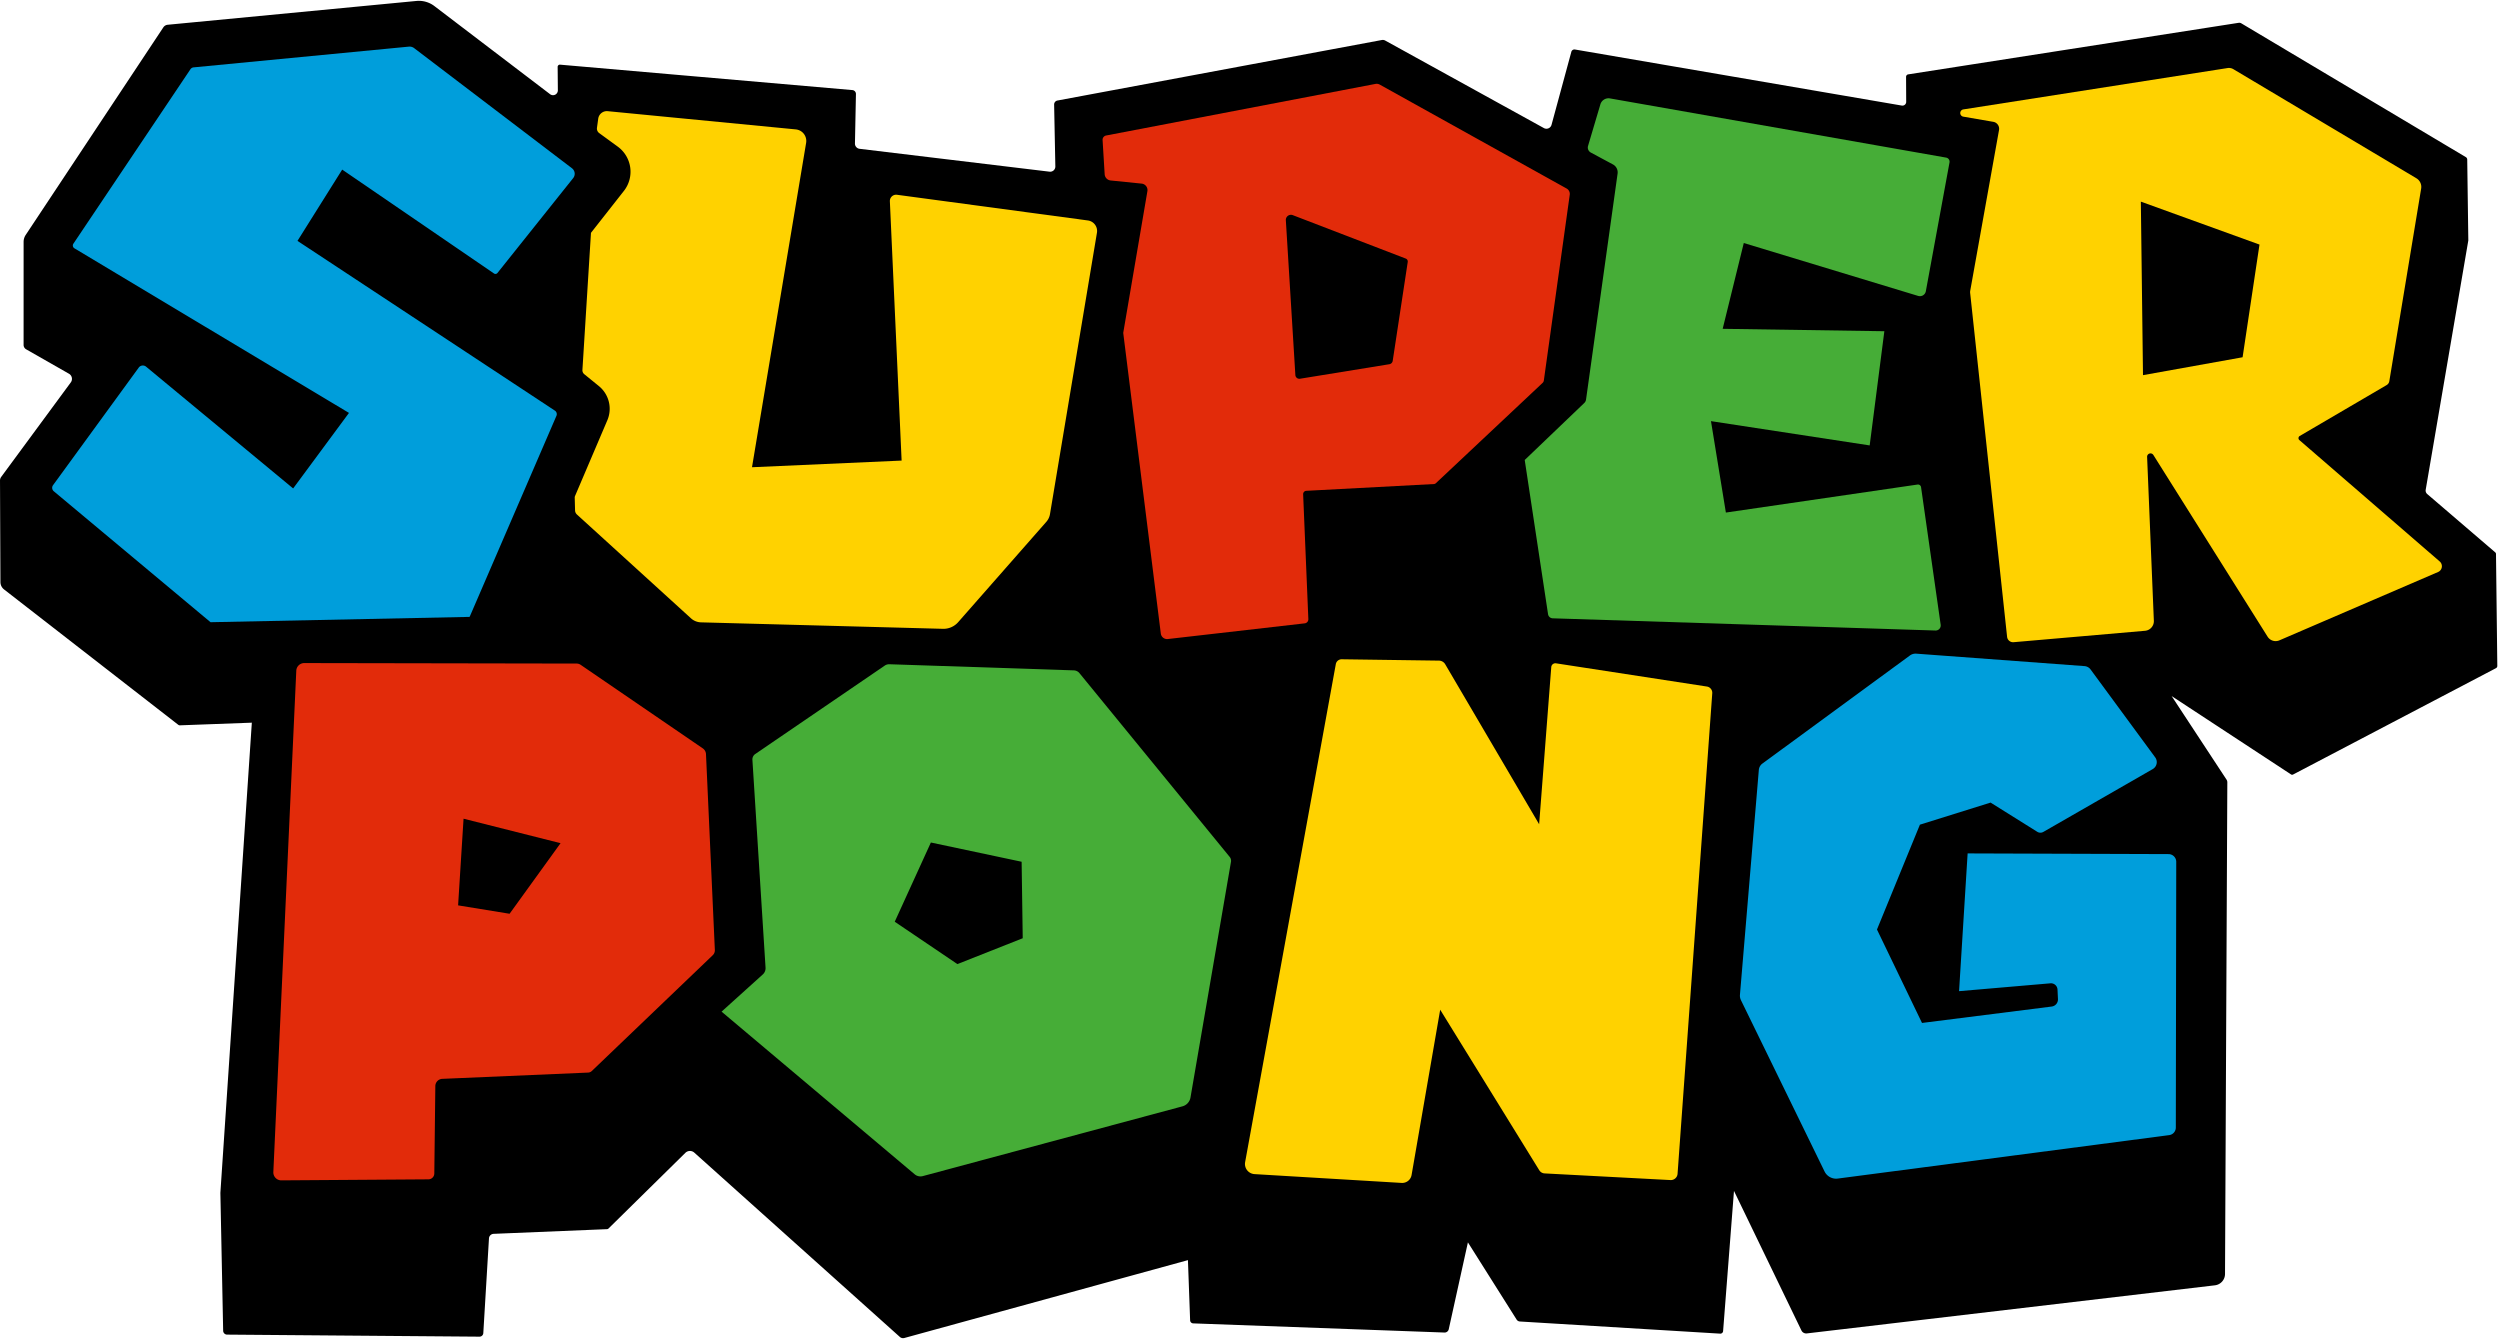 <svg viewBox="0 0 622 334" xmlns="http://www.w3.org/2000/svg" xml:space="preserve" style="fill-rule:evenodd;clip-rule:evenodd;stroke-linejoin:round;stroke-miterlimit:2"><path d="M44.766 180.462a.641.641 0 0 1-.413-.133L1.011 146.655a2.337 2.337 0 0 1-.902-1.834l-.107-25.269c-.001-.32.101-.632.291-.89l17.322-23.519a1.476 1.476 0 0 0-.456-2.157L6.502 86.905a1.254 1.254 0 0 1-.632-1.09l.004-25.635c0-.614.181-1.214.52-1.725l34.239-51.64a1.477 1.477 0 0 1 1.092-.655L103.613.237a6.364 6.364 0 0 1 4.46 1.272l28.791 21.928a1.202 1.202 0 0 0 1.931-.967l-.052-5.826a.554.554 0 0 1 .602-.557l72.73 6.324a.967.967 0 0 1 .882.982l-.246 12.303a1.31 1.31 0 0 0 1.154 1.328l47.263 5.69a1.29 1.29 0 0 0 1.442-1.305l-.302-15.393c-.009-.49.337-.915.819-1.005l80.721-15.058c.283-.053.575-.005.827.133l39.483 21.778a1.314 1.314 0 0 0 1.902-.806l4.928-18.161a.803.803 0 0 1 .911-.581l81.313 13.95a.933.933 0 0 0 1.089-.923l-.031-6.215a.63.63 0 0 1 .532-.624L556.98 5.676a.985.985 0 0 1 .654.127l55.862 33.284a.72.72 0 0 1 .351.609l.271 20.119-10.605 62.041c-.068.397.078.801.384 1.063l16.918 14.507a.54.54 0 0 1 .189.404l.328 27.844a.632.632 0 0 1-.339.568l-50.491 26.467a.478.478 0 0 1-.483-.024l-29.716-19.502 13.654 20.779c.133.202.203.439.202.681l-.574 122.325a2.853 2.853 0 0 1-2.518 2.819L449.54 331.754c-.56.066-1.1-.231-1.346-.739l-16.779-34.719-2.707 34.88a.691.691 0 0 1-.73.636l-49.836-3.024a1.034 1.034 0 0 1-.809-.479l-12.117-19.206-4.767 21.608a1.05 1.05 0 0 1-1.065.825l-62.521-2.279a.79.79 0 0 1-.761-.762l-.544-14.974L225 332.893a1.2 1.2 0 0 1-1.119-.264l-51.139-45.854a1.621 1.621 0 0 0-2.221.051l-19.127 18.829a.563.563 0 0 1-.369.16l-28.214 1.164a1.208 1.208 0 0 0-1.155 1.134l-1.41 23.562a.943.943 0 0 1-.949.887l-62.803-.51a.98.98 0 0 1-.972-.961l-.692-34.292.001-.031 7.825-116.967-17.89.661Z"/><path d="M18.514 61.781a.813.813 0 0 1-.257-1.149l29.124-43.403a1.07 1.07 0 0 1 .784-.468l53.55-5.159c.476-.046.952.089 1.333.379l39.255 29.879a1.724 1.724 0 0 1 .304 2.452l-18.841 23.604a.638.638 0 0 1-.859.128L85.138 42.198 74.013 59.932l64.045 42.235c.424.28.587.823.385 1.29l-21.556 49.927a.164.164 0 0 1-.147.099l-64.292 1.321a.176.176 0 0 1-.117-.041l-38.949-32.537a1.114 1.114 0 0 1-.187-1.511l21.324-29.259a1.26 1.26 0 0 1 1.825-.229l36.591 30.296 13.889-18.791-68.31-40.951Z" style="fill:#009edb"/><path d="M149.085 33.115a1.395 1.395 0 0 1-.559-1.316l.313-2.274a2.17 2.17 0 0 1 2.358-1.864l46.797 4.534a2.89 2.89 0 0 1 2.57 3.349l-13.465 80.703 37.224-1.654-2.923-64.516a1.563 1.563 0 0 1 1.768-1.617l47.495 6.391a2.645 2.645 0 0 1 2.257 3.059l-11.684 70.004a3.858 3.858 0 0 1-.907 1.912l-21.941 24.973a4.859 4.859 0 0 1-3.779 1.65l-60.196-1.607a3.87 3.87 0 0 1-2.5-1.006l-28.368-25.823a1.437 1.437 0 0 1-.469-1.024l-.086-3.181a.94.94 0 0 1 .075-.395l8.041-18.85a7.28 7.28 0 0 0-2.099-8.5l-3.641-2.965a1.254 1.254 0 0 1-.459-1.05l2.127-34.121 8.188-10.422a7.732 7.732 0 0 0-1.521-11.021l-4.616-3.369Z" style="fill:#ffd200"/><path d="M275.204 33.715a1.088 1.088 0 0 0-.881 1.135l.517 8.5c.05.813.681 1.47 1.491 1.552l7.707.779a1.625 1.625 0 0 1 1.435 1.886l-5.99 35.119a.96.96 0 0 0-.006.273l9.332 74.665a1.573 1.573 0 0 0 1.74 1.368l34.07-3.904c.529-.061.921-.52.899-1.052l-1.296-31.058a.83.83 0 0 1 .785-.864l31.759-1.687a.747.747 0 0 0 .475-.203l26.562-24.966a.992.992 0 0 0 .302-.585l6.446-46.215a1.534 1.534 0 0 0-.775-1.553l-46.488-25.852a1.61 1.61 0 0 0-1.084-.173l-67 12.835Zm46.441 19.814a1.275 1.275 0 0 0-1.728 1.267l2.368 38.515a.994.994 0 0 0 1.151.919l22.24-3.613c.429-.07.763-.408.829-.837l3.74-24.603a.778.778 0 0 0-.49-.844l-28.11-10.804Z" style="fill:#e22b0a"/><path d="M400.568 24.485a2.116 2.116 0 0 0-2.394 1.481l-3.069 10.343a1.41 1.41 0 0 0 .685 1.643l5.504 2.955a2.244 2.244 0 0 1 1.162 2.288l-7.849 56.214a1.461 1.461 0 0 1-.435.852l-14.822 14.185 5.806 38.367a1.204 1.204 0 0 0 1.151 1.023l95.242 3.037a1.262 1.262 0 0 0 1.29-1.441l-4.881-34.224a.772.772 0 0 0-.873-.653l-47.688 6.969-3.707-22.745 39.485 6.04 3.65-28.412-40.225-.599 5.253-21.348 43.387 13.164a1.497 1.497 0 0 0 1.908-1.162l5.89-32.042a1.036 1.036 0 0 0-.839-1.207l-83.631-14.728Z" style="fill:#46ad37"/><path d="M488.472 29.024a.915.915 0 0 1 .015-1.806l65.734-10.286a2.17 2.17 0 0 1 1.446.28l45.532 27.143a2.5 2.5 0 0 1 1.187 2.555l-7.924 47.927a1.385 1.385 0 0 1-.667.97l-21.622 12.662a.63.63 0 0 0-.094 1.018l34.924 30.209a1.564 1.564 0 0 1-.405 2.618l-39.481 17.002a2.37 2.37 0 0 1-2.943-.915l-28.414-45.198a.843.843 0 0 0-1.559.484l1.678 40.76a2.403 2.403 0 0 1-2.193 2.492l-32.701 2.839a1.498 1.498 0 0 1-1.62-1.333l-9.19-85.552a2.019 2.019 0 0 1 .02-.565l7.163-39.979a1.753 1.753 0 0 0-1.428-2.038l-7.458-1.287Zm44.169 21.141.536 43.173 24.78-4.451 4.205-28.037-29.521-10.685Z" style="fill:#ffd200"/><path d="M73.717 166.864a1.982 1.982 0 0 1 1.984-1.892l67.764.122c.356.001.702.108.995.309l30.388 20.787c.479.328.776.86.802 1.439l2.205 48.717c.023.492-.169.97-.525 1.311l-30.093 28.813a1.397 1.397 0 0 1-.906.387l-36.285 1.559a1.813 1.813 0 0 0-1.735 1.791l-.255 21.759a1.472 1.472 0 0 1-1.461 1.454l-36.59.255a1.988 1.988 0 0 1-1.998-2.077l5.71-124.734Zm41.616 36.828-1.357 21.562 12.808 2.09 12.683-17.56-24.134-6.092Z" style="fill:#e22b0a"/><path d="M187.2 189.05a1.637 1.637 0 0 1 .711-1.455l32.211-21.991a1.955 1.955 0 0 1 1.167-.339l45.88 1.522a1.89 1.89 0 0 1 1.402.694l37.376 45.719c.278.341.395.785.321 1.218l-10.075 58.646a2.751 2.751 0 0 1-1.997 2.191l-64.607 17.359c-.706.19-1.46.022-2.019-.449l-48.043-40.47 10.252-9.251c.475-.428.728-1.05.688-1.689L187.2 189.05Zm44.402 20.567-8.991 19.71 15.589 10.539 16.255-6.43-.273-19.031-22.58-4.788Z" style="fill:#46ad37"/><path d="M312.125 292.119a2.53 2.53 0 0 1-2.337-2.978l22.562-123.903a1.476 1.476 0 0 1 1.472-1.211l24.184.335a1.844 1.844 0 0 1 1.565.911l23.366 39.797 3.018-39.101a1.027 1.027 0 0 1 1.18-.935l37.541 5.777a1.58 1.58 0 0 1 1.335 1.676l-8.633 119.557a1.68 1.68 0 0 1-1.763 1.556l-31.323-1.656a1.653 1.653 0 0 1-1.318-.782l-24.655-39.942-7.119 41.13a2.368 2.368 0 0 1-2.475 1.96l-36.6-2.191Z" style="fill:#ffd200"/><path d="M437.596 191.56a2.196 2.196 0 0 1 .89-1.587l36.697-26.886a2.387 2.387 0 0 1 1.588-.456l41.857 3.098c.602.045 1.153.35 1.51.836l16.077 21.867a1.998 1.998 0 0 1-.614 2.915l-27.215 15.635c-.47.271-1.051.26-1.511-.028l-11.617-7.27-17.584 5.495-10.683 26.084 11.206 23.247 32.264-4.082a1.785 1.785 0 0 0 1.559-1.858l-.114-2.377a1.63 1.63 0 0 0-1.766-1.544l-22.725 1.953 2.132-34.274 49.983.172a1.926 1.926 0 0 1 1.919 1.929l-.104 66.11a1.897 1.897 0 0 1-1.651 1.878l-82.458 10.81a3.2 3.2 0 0 1-3.289-1.768l-20.797-42.615a2.574 2.574 0 0 1-.251-1.343l4.697-55.941Z" style="fill:#009edb"/></svg>